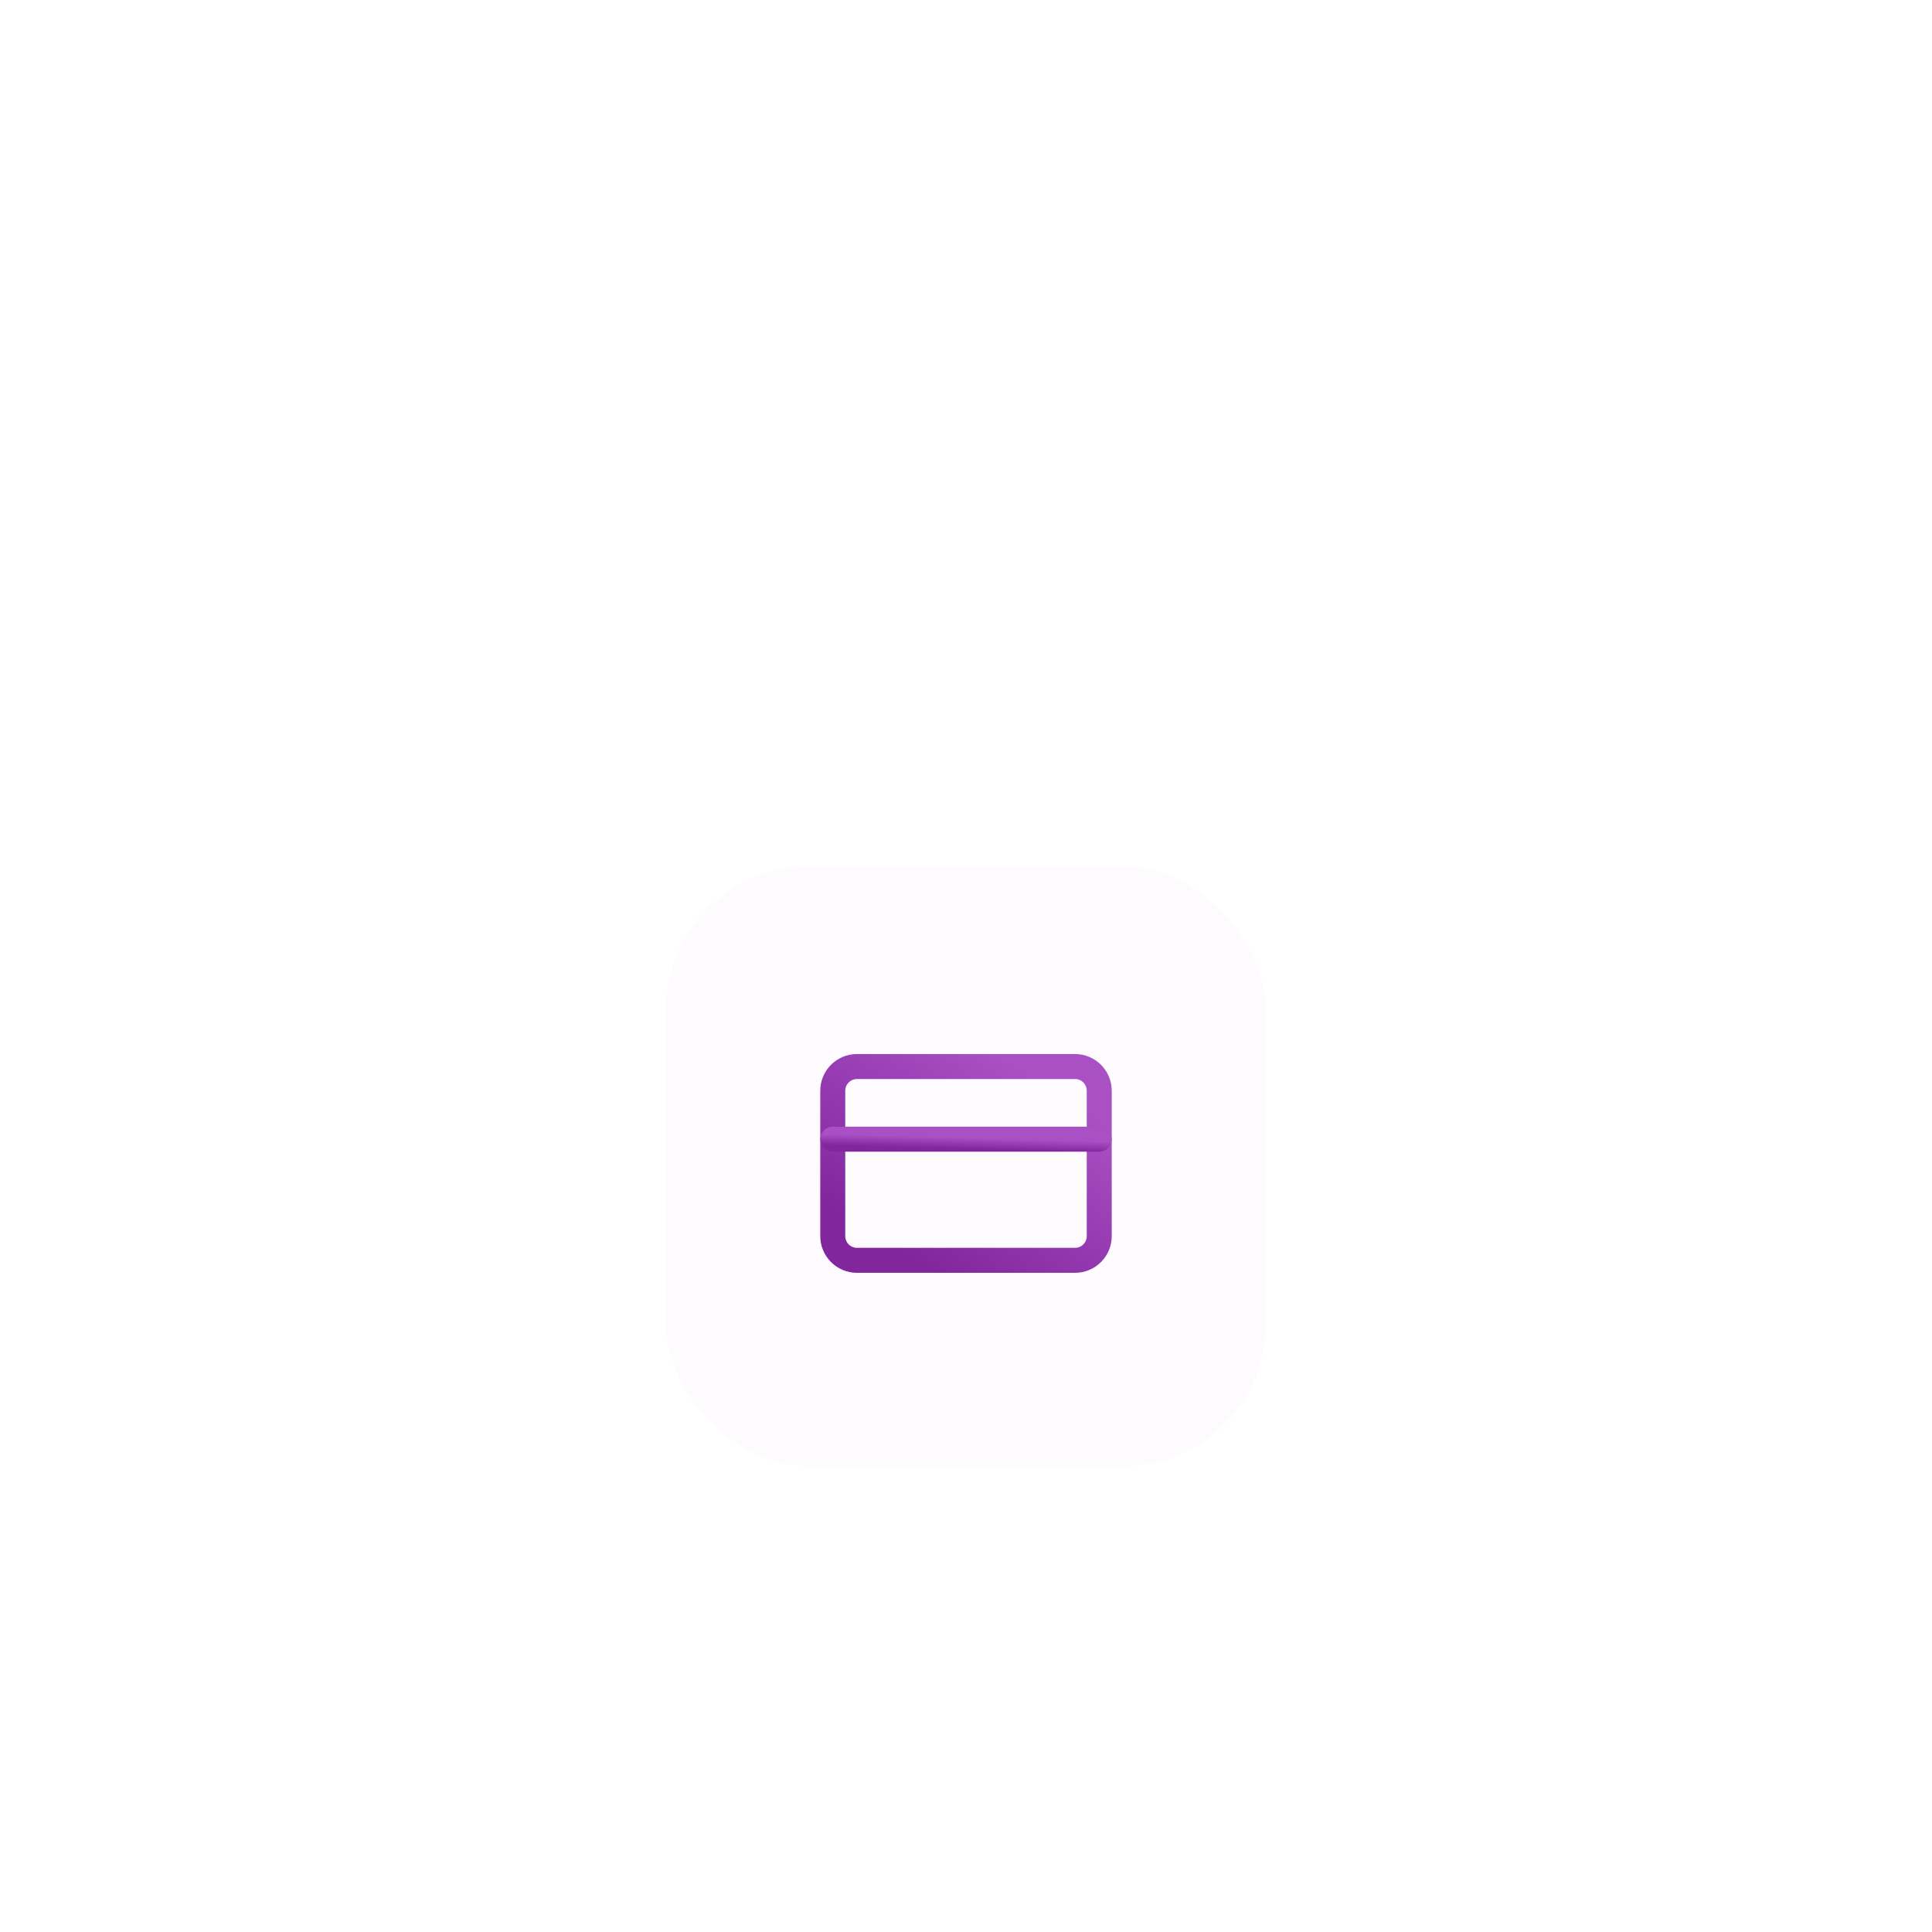 <svg width="232" height="232" viewBox="0 0 232 232" fill="none" xmlns="http://www.w3.org/2000/svg">
<g id="icon-card" filter="url(#filter0_dddd_41_20)">
<rect id="Rectangle 1013" x="80" y="29" width="72" height="72" rx="17.077" fill="#FEFBFF"/>
<g id="Group 343">
<path id="Vector" d="M129.091 53H102.909C101.302 53 100 54.302 100 55.909V73.364C100 74.97 101.302 76.273 102.909 76.273H129.091C130.698 76.273 132 74.97 132 73.364V55.909C132 54.302 130.698 53 129.091 53Z" stroke="url(#paint0_linear_41_20)" stroke-width="3" stroke-linecap="round" stroke-linejoin="round"/>
<path id="Vector_2" d="M100 61.727H132" stroke="url(#paint1_linear_41_20)" stroke-width="3" stroke-linecap="round" stroke-linejoin="round"/>
</g>
</g>
<defs>
<filter id="filter0_dddd_41_20" x="0" y="0" width="232" height="232" filterUnits="userSpaceOnUse" color-interpolation-filters="sRGB">
<feFlood flood-opacity="0" result="BackgroundImageFix"/>
<feColorMatrix in="SourceAlpha" type="matrix" values="0 0 0 0 0 0 0 0 0 0 0 0 0 0 0 0 0 0 127 0" result="hardAlpha"/>
<feOffset dy="2.31"/>
<feGaussianBlur stdDeviation="1.812"/>
<feColorMatrix type="matrix" values="0 0 0 0 0.663 0 0 0 0 0.314 0 0 0 0 0.769 0 0 0 0.028 0"/>
<feBlend mode="normal" in2="BackgroundImageFix" result="effect1_dropShadow_41_20"/>
<feColorMatrix in="SourceAlpha" type="matrix" values="0 0 0 0 0 0 0 0 0 0 0 0 0 0 0 0 0 0 127 0" result="hardAlpha"/>
<feOffset dy="6.386"/>
<feGaussianBlur stdDeviation="5.009"/>
<feColorMatrix type="matrix" values="0 0 0 0 0.663 0 0 0 0 0.314 0 0 0 0 0.769 0 0 0 0.04 0"/>
<feBlend mode="normal" in2="effect1_dropShadow_41_20" result="effect2_dropShadow_41_20"/>
<feColorMatrix in="SourceAlpha" type="matrix" values="0 0 0 0 0 0 0 0 0 0 0 0 0 0 0 0 0 0 127 0" result="hardAlpha"/>
<feOffset dy="15.375"/>
<feGaussianBlur stdDeviation="12.059"/>
<feColorMatrix type="matrix" values="0 0 0 0 0.663 0 0 0 0 0.314 0 0 0 0 0.769 0 0 0 0.052 0"/>
<feBlend mode="normal" in2="effect2_dropShadow_41_20" result="effect3_dropShadow_41_20"/>
<feColorMatrix in="SourceAlpha" type="matrix" values="0 0 0 0 0 0 0 0 0 0 0 0 0 0 0 0 0 0 127 0" result="hardAlpha"/>
<feOffset dy="51"/>
<feGaussianBlur stdDeviation="40"/>
<feColorMatrix type="matrix" values="0 0 0 0 0.663 0 0 0 0 0.314 0 0 0 0 0.769 0 0 0 0.08 0"/>
<feBlend mode="normal" in2="effect3_dropShadow_41_20" result="effect4_dropShadow_41_20"/>
<feBlend mode="normal" in="SourceGraphic" in2="effect4_dropShadow_41_20" result="shape"/>
</filter>
<linearGradient id="paint0_linear_41_20" x1="127.04" y1="56.142" x2="113.142" y2="78.169" gradientUnits="userSpaceOnUse">
<stop stop-color="#A950C4"/>
<stop offset="1" stop-color="#82269E"/>
</linearGradient>
<linearGradient id="paint1_linear_41_20" x1="127.04" y1="61.862" x2="127.004" y2="63.185" gradientUnits="userSpaceOnUse">
<stop stop-color="#A950C4"/>
<stop offset="1" stop-color="#82269E"/>
</linearGradient>
</defs>
</svg>
